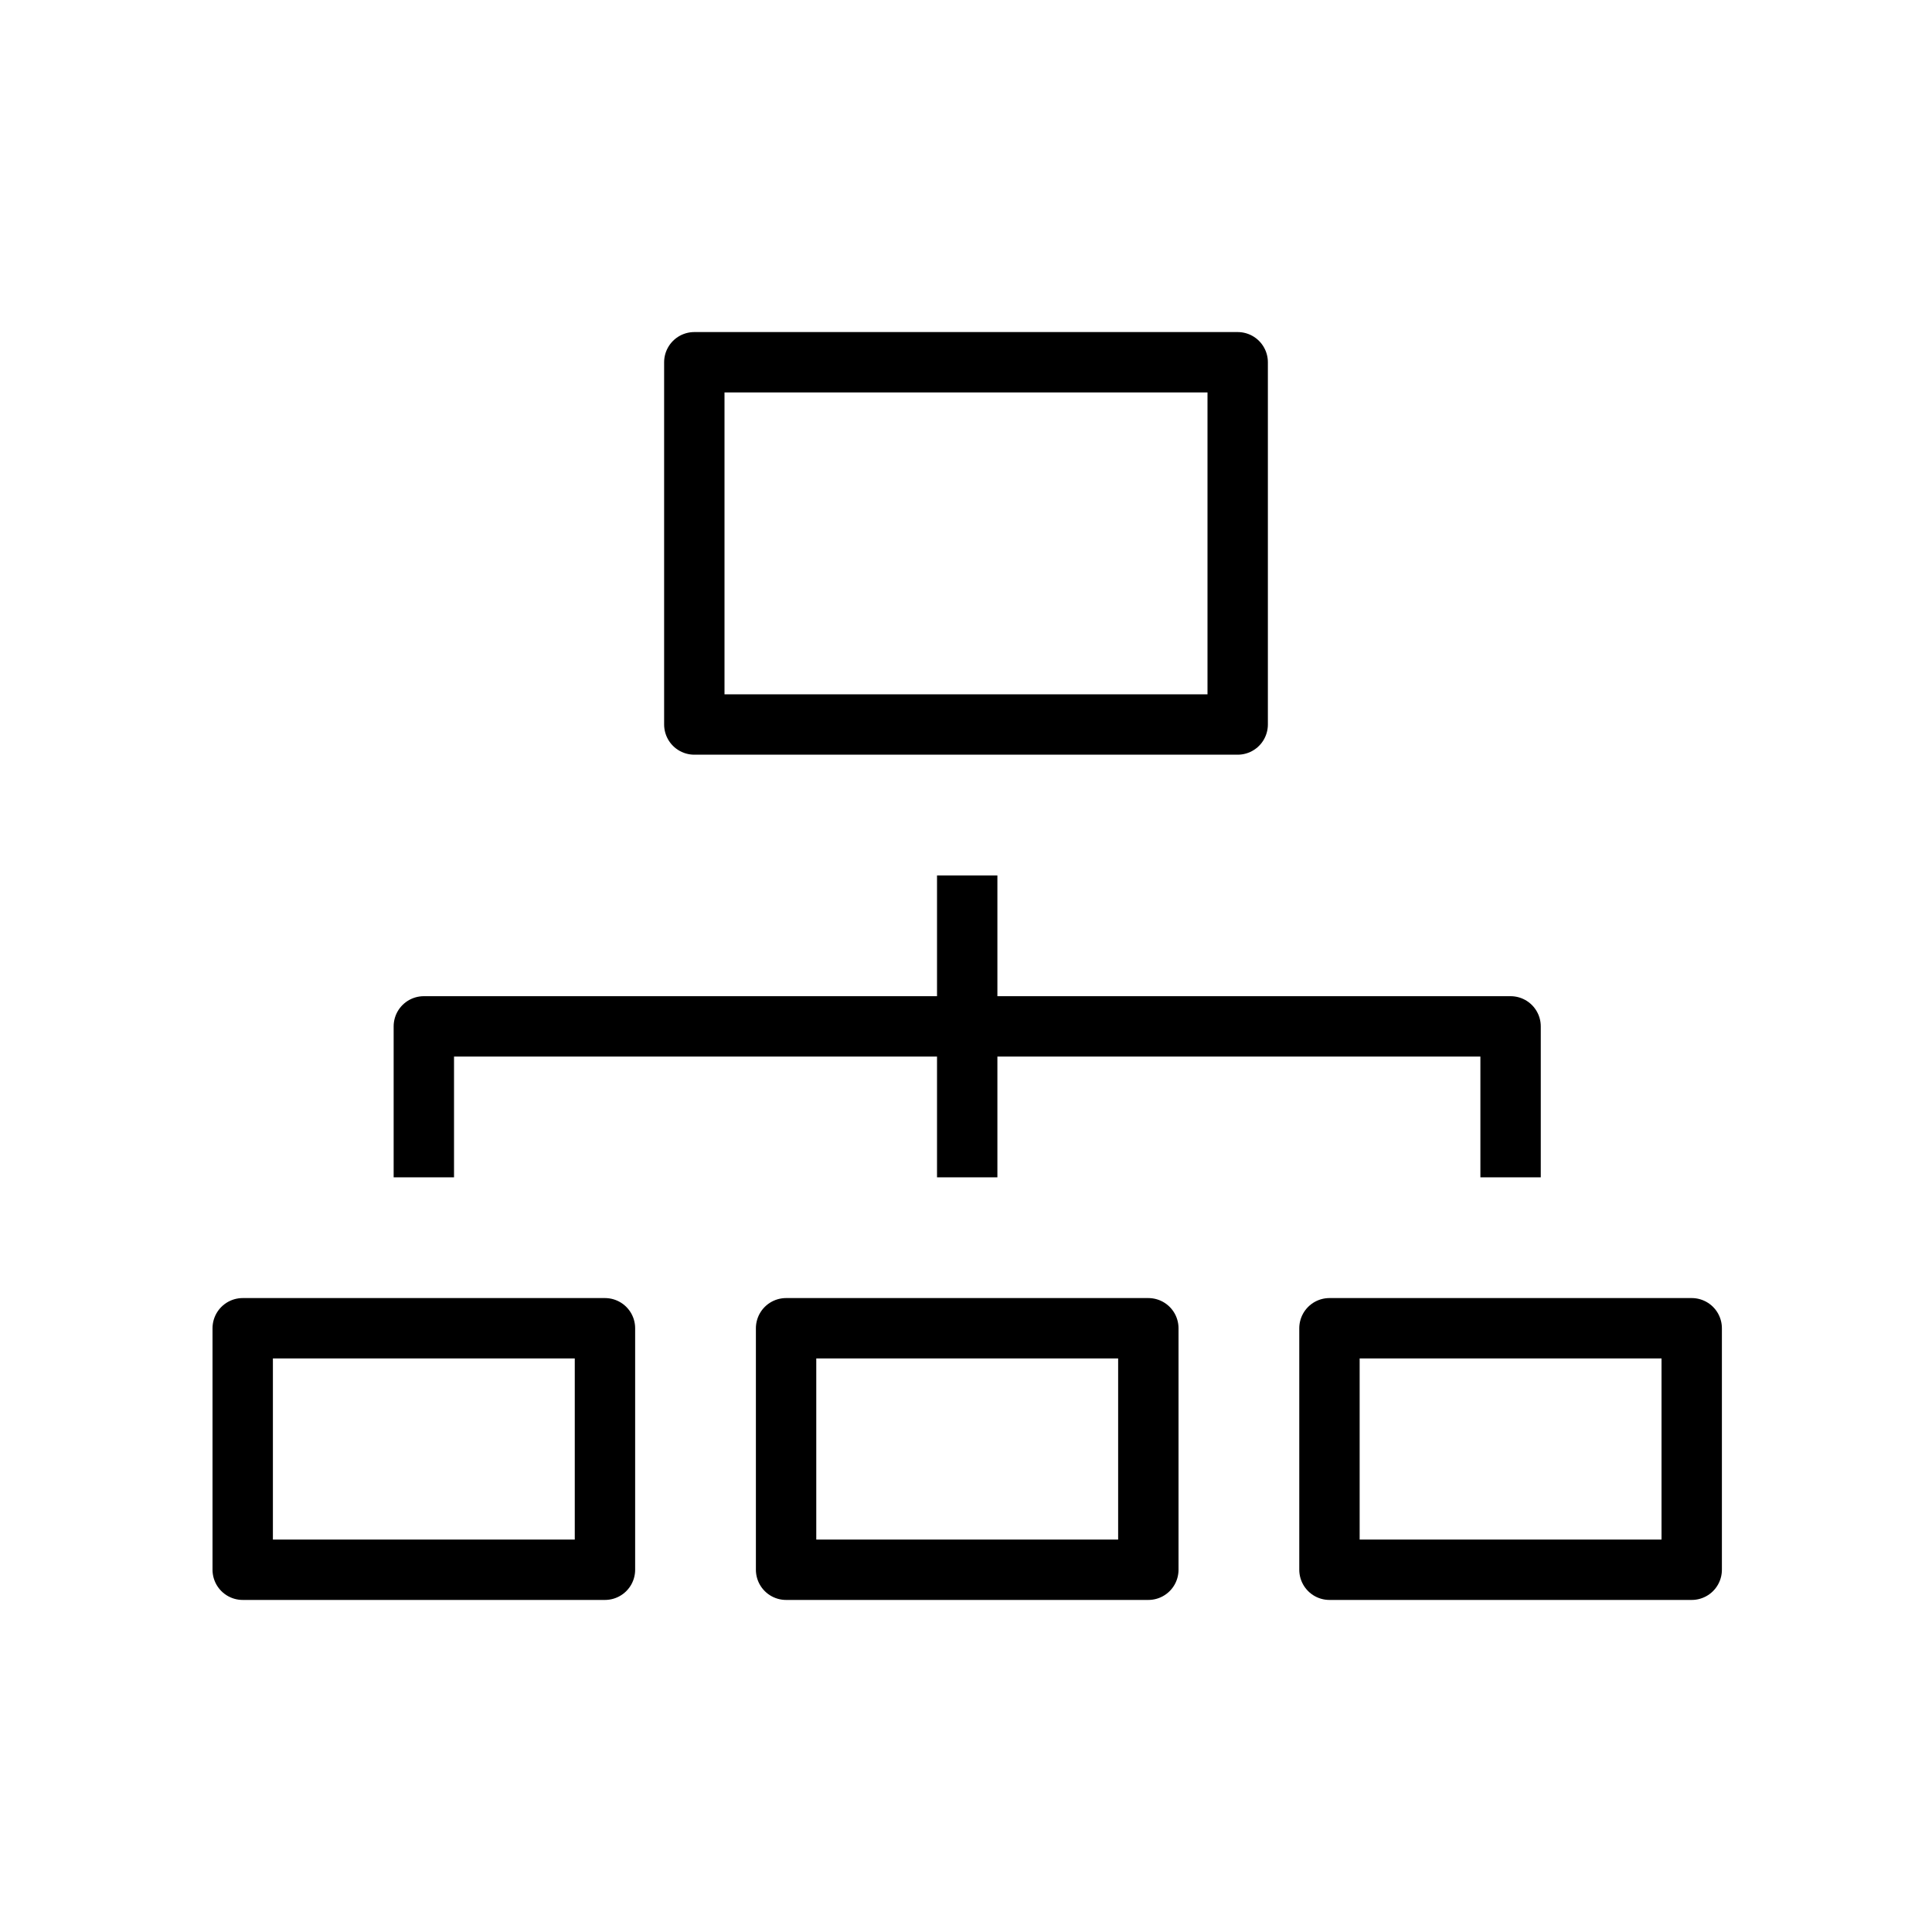 <svg id="cat-pg" xmlns="http://www.w3.org/2000/svg" viewBox="0 0 32 32" width="32px" height="32px"><defs><style>.cls-1{fill:none;stroke:#000;stroke-linecap:square;stroke-linejoin:round;}</style></defs><title>il_icons-0-3-2-cat_white</title><rect class="cls-1" x="11.5" y="6" width="9" height="6"/><rect class="cls-1" x="22.02" y="22" width="6" height="4"/><rect class="cls-1" x="13.02" y="22" width="6" height="4"/><rect class="cls-1" x="4.02" y="22" width="6" height="4"/><line class="cls-1" x1="16.02" y1="15" x2="16.02" y2="19"/><polyline class="cls-1" points="7.02 19 7.02 17 25.02 17 25.02 19"/></svg>